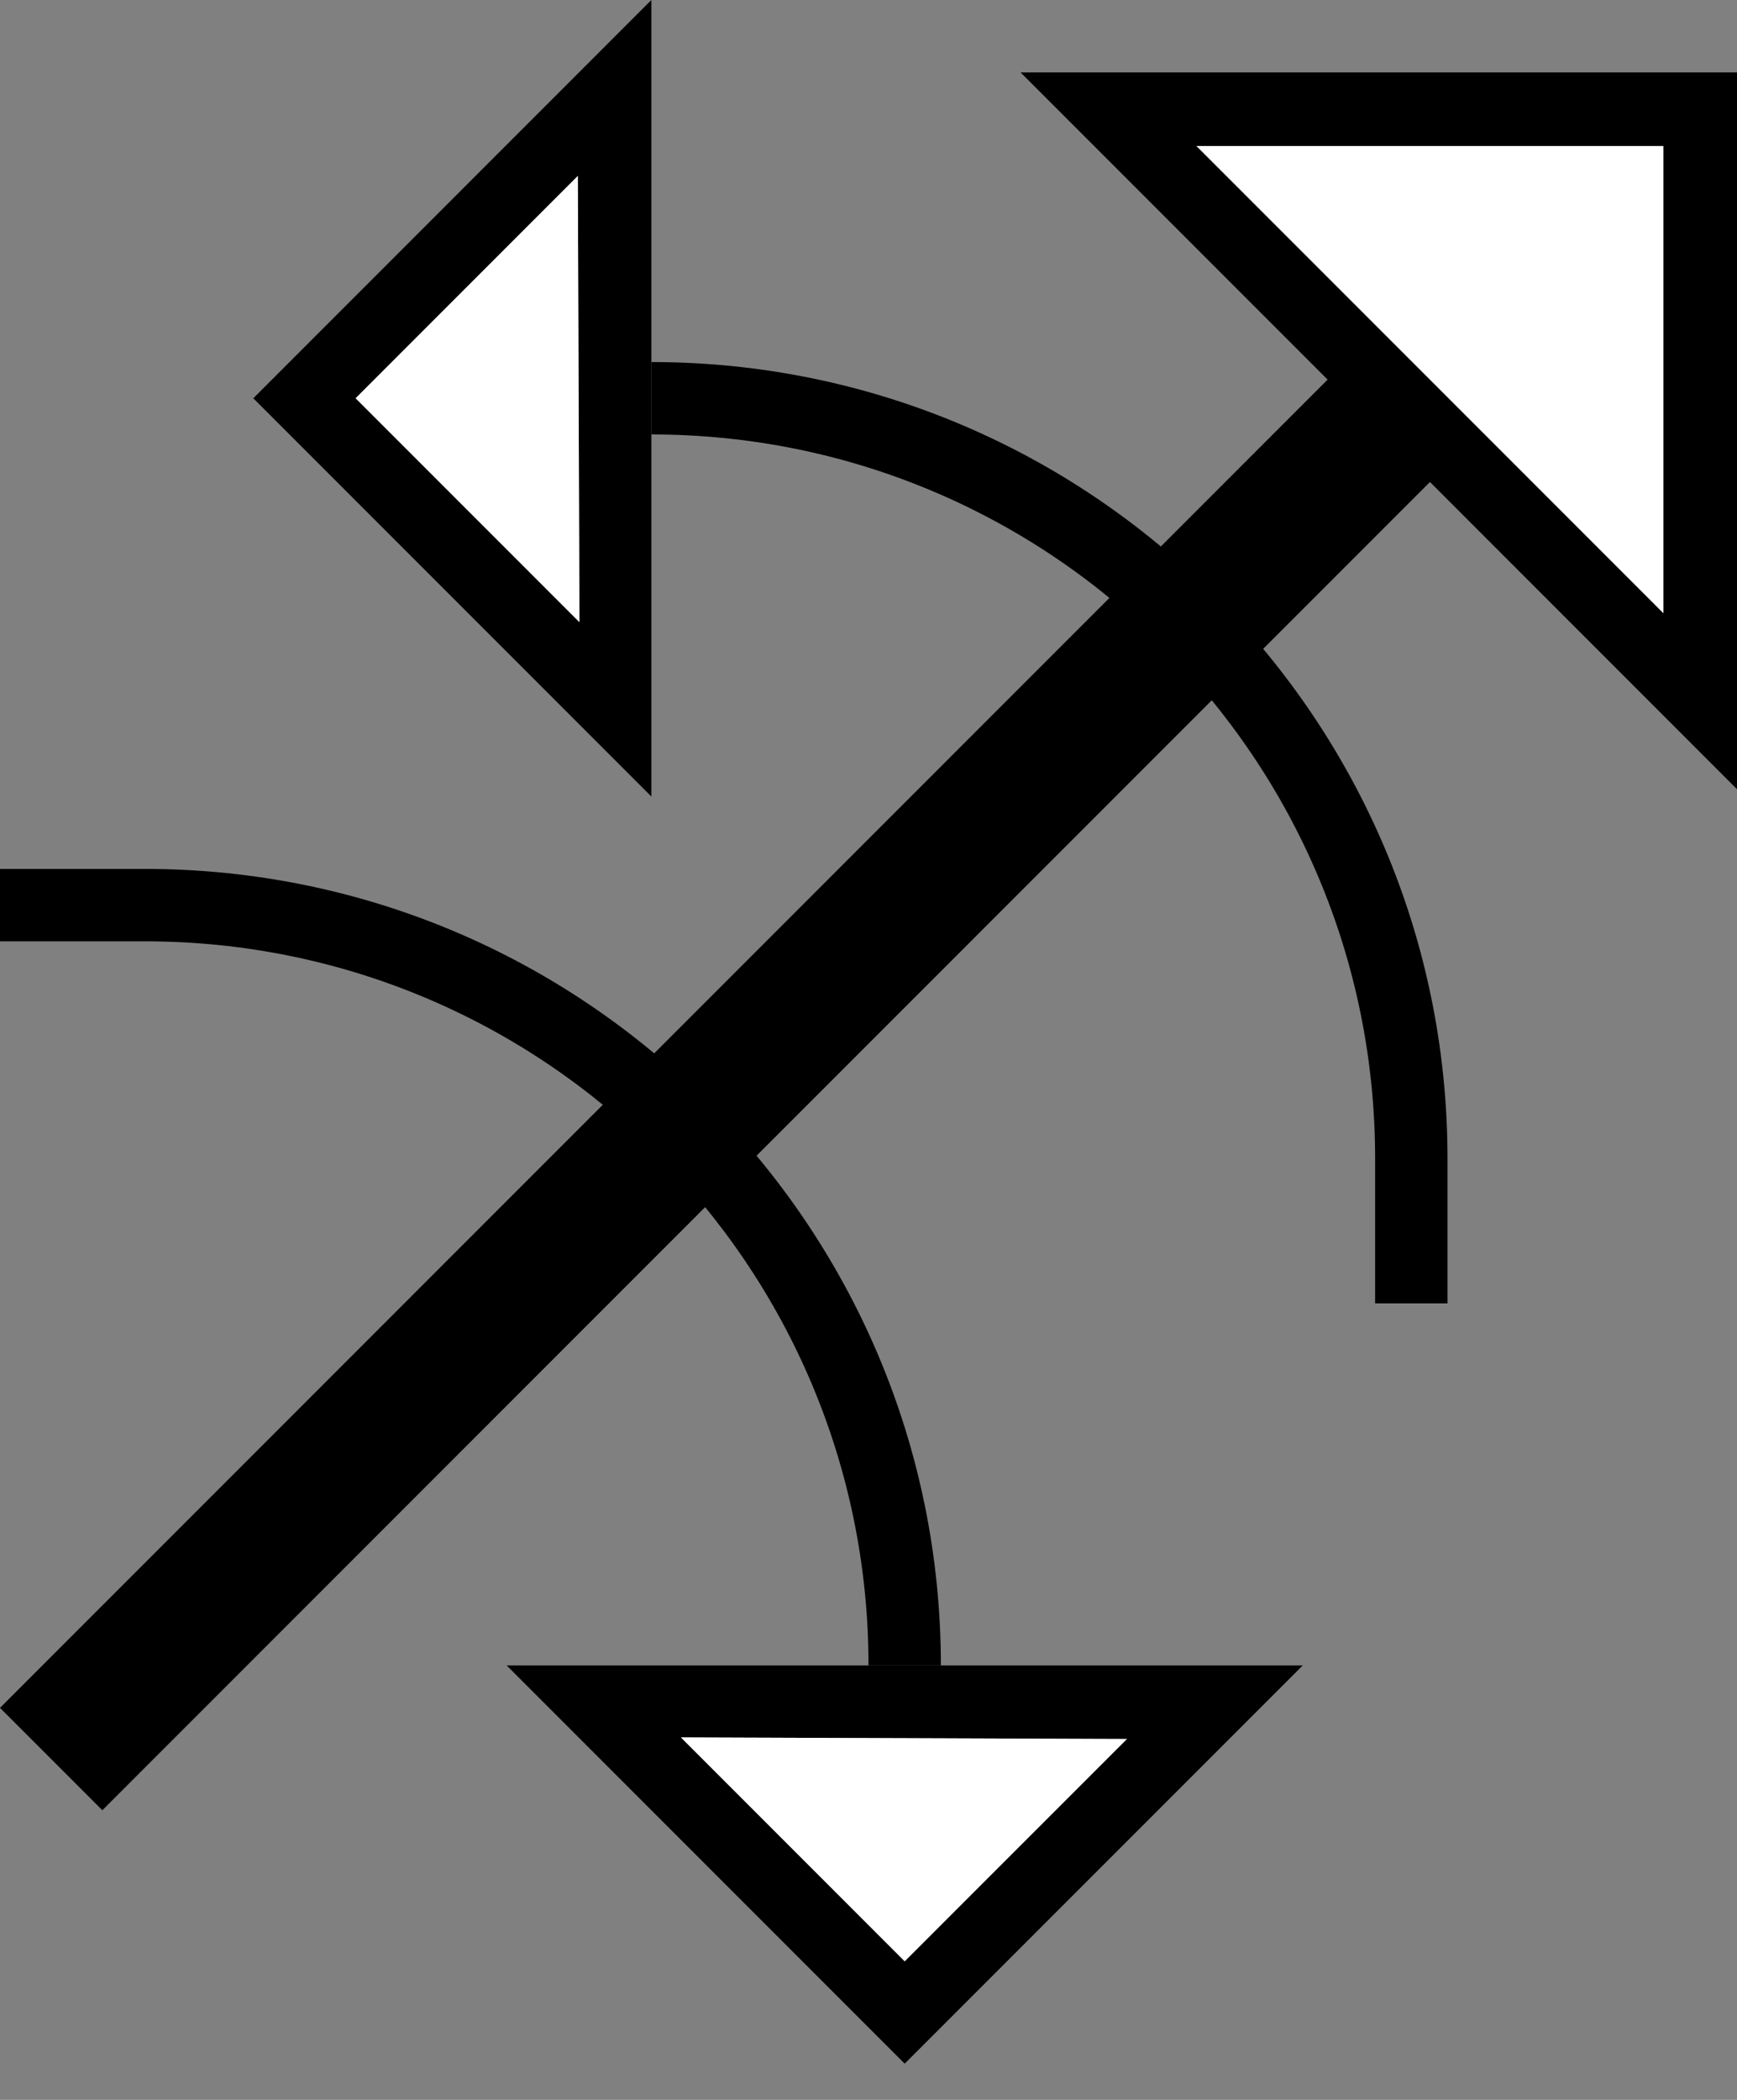 <?xml version="1.0" encoding="UTF-8" standalone="no"?>
<svg
   xmlns:dc="http://purl.org/dc/elements/1.1/"
   xmlns:cc="http://creativecommons.org/ns#"
   xmlns:rdf="http://www.w3.org/1999/02/22-rdf-syntax-ns#"
   xmlns:svg="http://www.w3.org/2000/svg"
   xmlns="http://www.w3.org/2000/svg"
   xmlns:sodipodi="http://sodipodi.sourceforge.net/DTD/sodipodi-0.dtd"
   xmlns:inkscape="http://www.inkscape.org/namespaces/inkscape"
   version="1.0"
   width="24"
   height="29"
   id="svg2"
   inkscape:version="0.47 r22583"
   sodipodi:docname="02-05-015-01-02-04.svg">
  <rect width="100%" height="100%" fill="#808080" stroke="none"/>
  <defs
     id="defs16">
    <inkscape:perspective
       sodipodi:type="inkscape:persp3d"
       inkscape:vp_x="0 : 23 : 1"
       inkscape:vp_y="0 : 1000 : 0"
       inkscape:vp_z="36 : 23 : 1"
       inkscape:persp3d-origin="18 : 15.333333 : 1"
       id="perspective18" />
  </defs>
  <sodipodi:namedview
     pagecolor="#ffffff"
     bordercolor="#666666"
     borderopacity="1"
     objecttolerance="10"
     gridtolerance="10"
     guidetolerance="10"
     inkscape:pageopacity="0"
     inkscape:pageshadow="2"
     inkscape:window-width="964"
     inkscape:window-height="721"
     id="namedview14"
     showgrid="true"
     inkscape:zoom="16.310345"
     inkscape:cx="12"
     inkscape:cy="14.5"
     inkscape:window-x="365"
     inkscape:window-y="0"
     inkscape:window-maximized="0"
     inkscape:current-layer="svg2"
     showborder="true">
    <inkscape:grid
       type="xygrid"
       id="grid2824"
       empspacing="5"
       visible="true"
       enabled="true"
       snapvisiblegridlinesonly="true" />
  </sodipodi:namedview>
  <path
     style="fill:#000000;fill-opacity:1;stroke:none"
     d="M 18.385,5.201 0,23.586 1.414,25 19.799,6.615 18.385,5.201 z"
     id="path2833" />
  <path
     style="fill:#000000;fill-opacity:1;stroke:none"
     d="M 20,16 C 20,9.925 15.075,5 9,5 L 9,6 c 5.523,0 10,4.477 10,10 l 0,2 1,0 -1e-6,-2 z"
     id="path2910" />
  <path
     style="fill:#000000;fill-opacity:1;stroke:none"
     d="m 9,11 0,-11 -5.5,5.5 5.5,5.5 z M 8.006,8.592 4.914,5.5 7.984,2.43 8.006,8.592 z"
     id="path2964" />
  <path
     style="fill:#000000;fill-opacity:1;stroke:none"
     d="M 14.101,1 24,1 24,10.899 14.101,1 z m 2.431,1.016 6.452,6.452 0,-6.452 -6.452,0 z"
     id="path2997" />
  <path
     style="fill:#ffffff;fill-opacity:1;stroke:none"
     d="m 16.531,2.016 6.452,0 0,6.452 -6.452,-6.452 z"
     id="path2966" />
  <path
     style="fill:#ffffff;fill-opacity:1;stroke:none"
     d="M 8.006,8.592 7.984,2.43 4.914,5.5 8.006,8.592 z"
     id="path2863" />
  <path
     id="path3551"
     d="m 2,12 c 6.075,-10e-7 11,4.925 11,11 L 12,23 C 12,17.477 7.523,13 2,13 l -2,10e-7 L 0,12 l 2,10e-7 z"
     style="fill:#000000;fill-opacity:1;stroke:none" />
  <path
     id="path3553"
     d="M 7,23 18,23 12.5,28.5 7,23 z M 9.408,23.994 12.5,27.086 15.57,24.016 9.408,23.994 z"
     style="fill:#000000;fill-opacity:1;stroke:none" />
  <path
     id="path3555"
     d="m 9.408,23.994 6.163,0.022 L 12.5,27.086 9.408,23.994 z"
     style="fill:#ffffff;fill-opacity:1;stroke:none" />
</svg>
